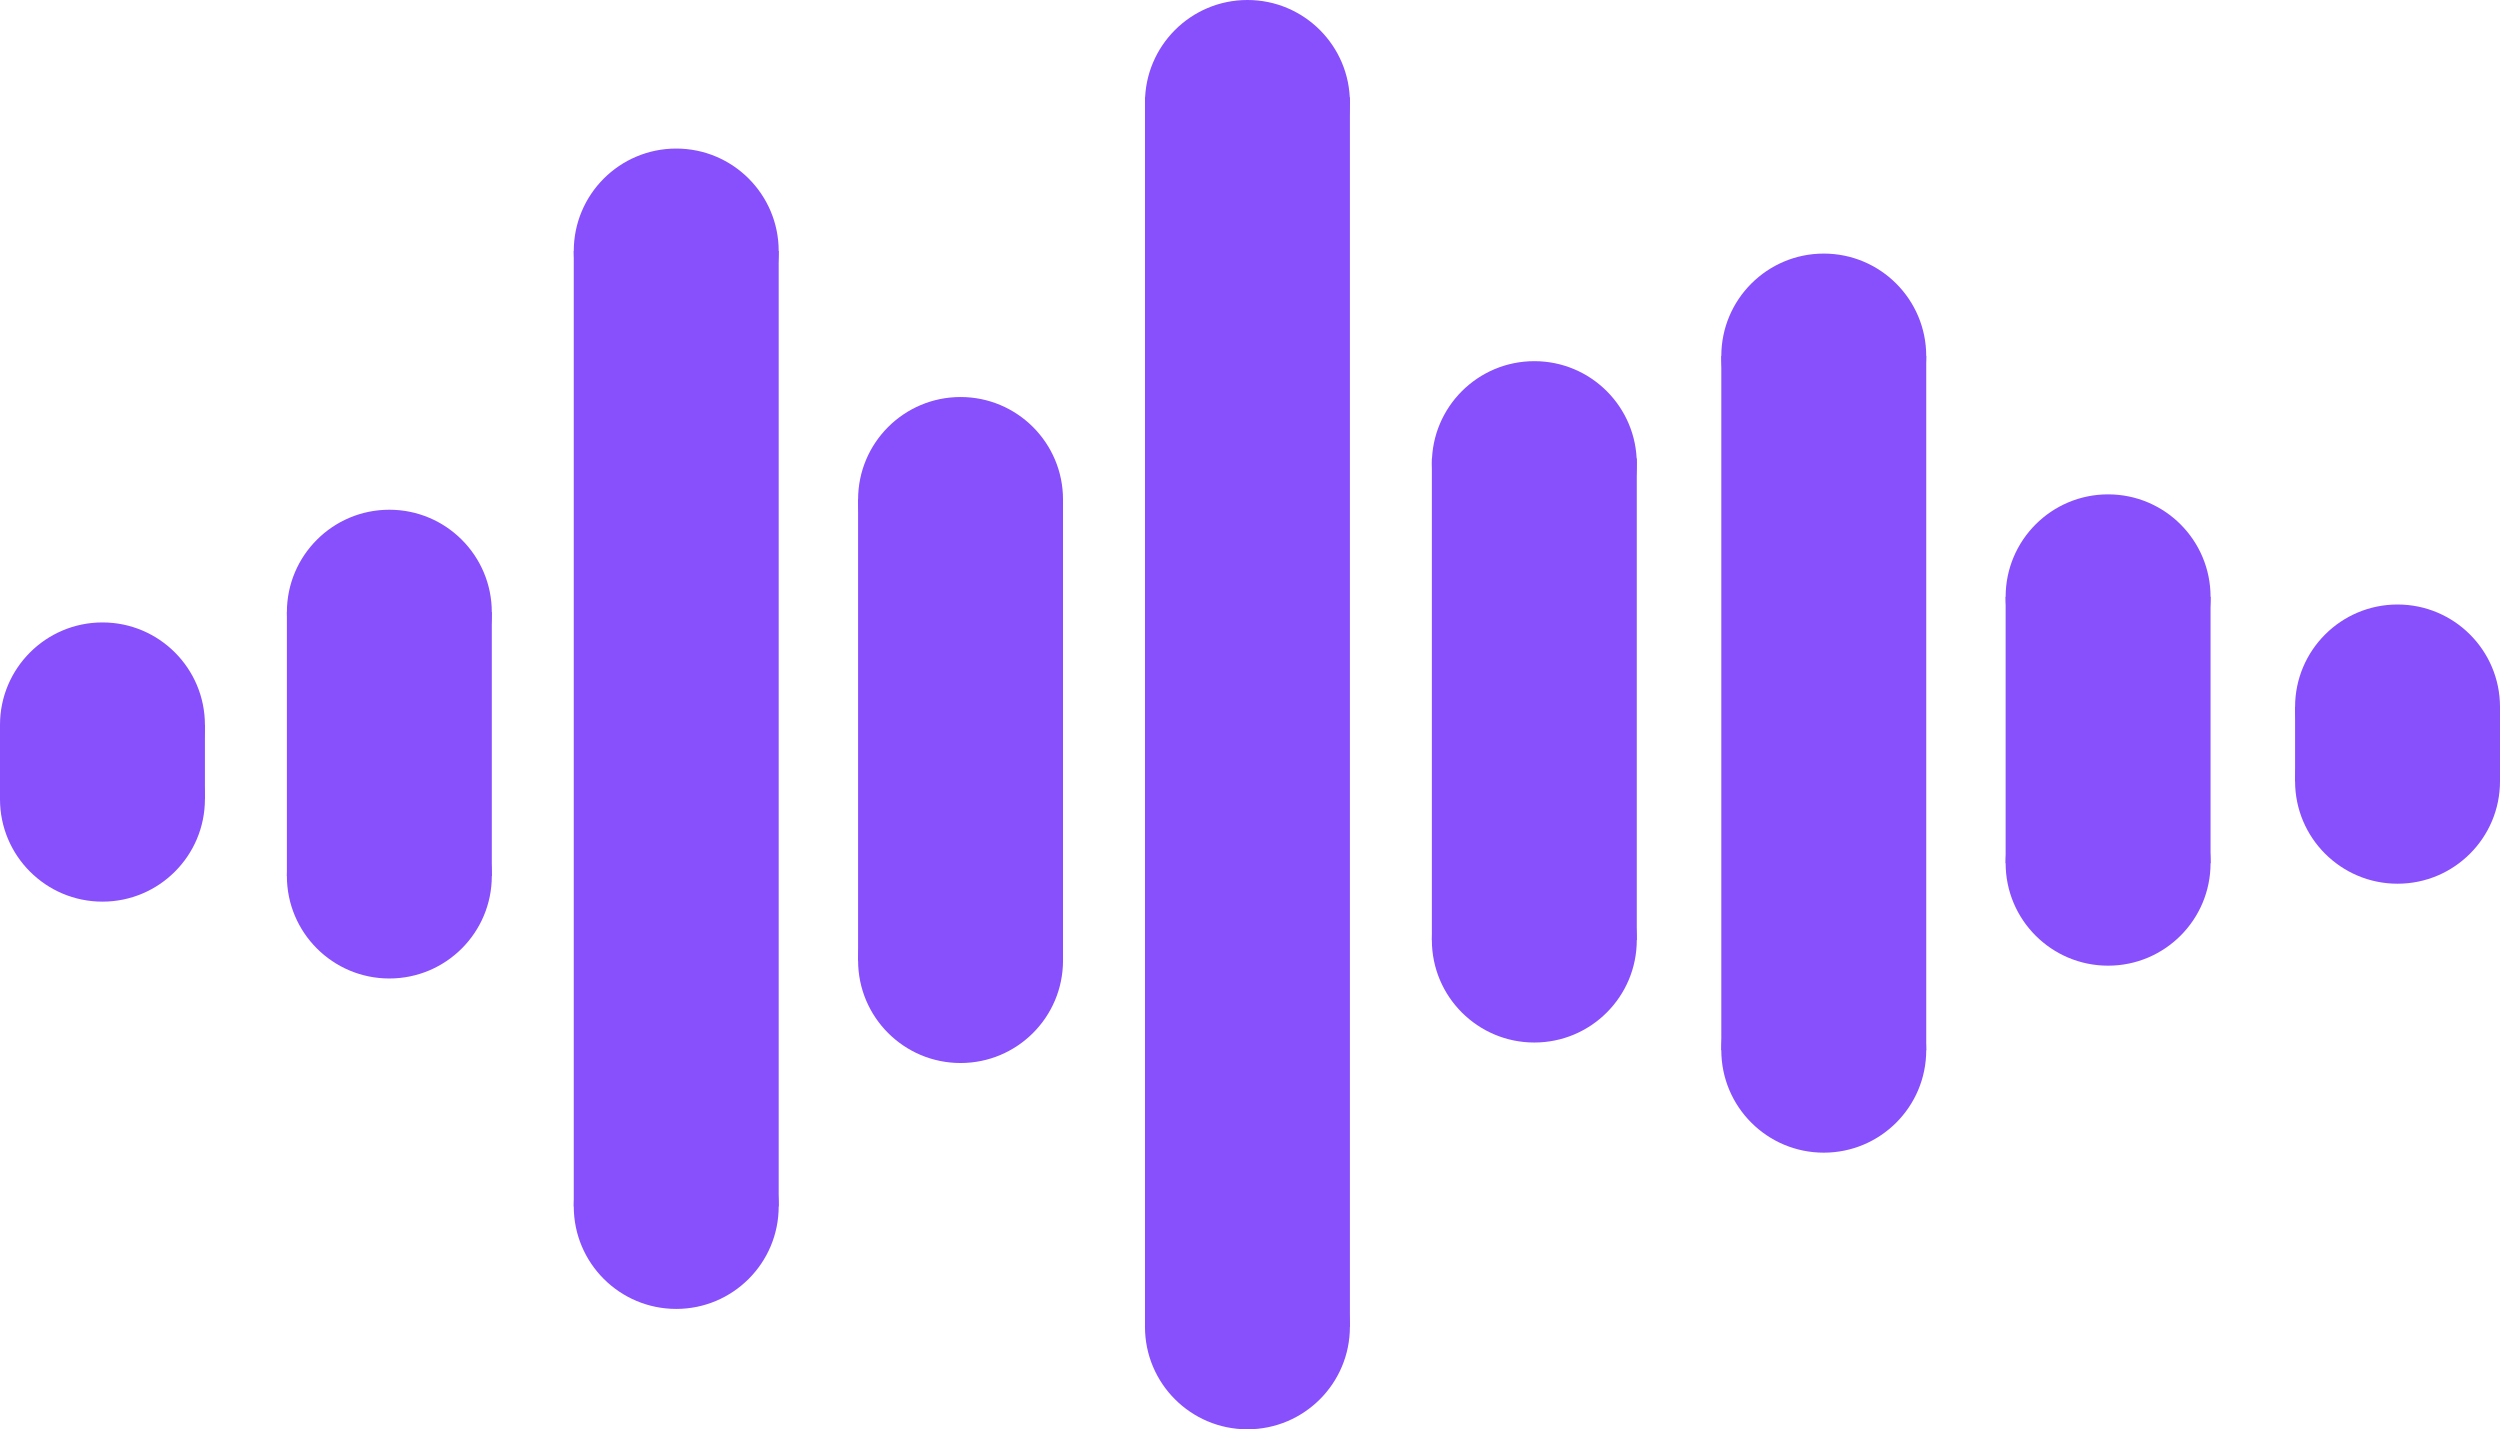 <?xml version="1.0" encoding="UTF-8"?>
<svg id="Capa_2" data-name="Capa 2" xmlns="http://www.w3.org/2000/svg" viewBox="0 0 976 558">
  <defs>
    <style>
      .cls-1 {
        fill: #884ffc;
      }
    </style>
  </defs>
  <g id="Capa_1-2" data-name="Capa 1">
    <g>
      <rect class="cls-1" y="283" width="80" height="29"/>
      <circle class="cls-1" cx="40" cy="283" r="40"/>
      <circle class="cls-1" cx="40" cy="312" r="40"/>
    </g>
    <g>
      <rect class="cls-1" x="112" y="239" width="80" height="103"/>
      <circle class="cls-1" cx="152" cy="239" r="40"/>
      <circle class="cls-1" cx="152" cy="342" r="40"/>
    </g>
    <g>
      <rect class="cls-1" x="224" y="98" width="80" height="373"/>
      <circle class="cls-1" cx="264" cy="471" r="40"/>
      <circle class="cls-1" cx="264" cy="98" r="40"/>
    </g>
    <g>
      <rect class="cls-1" x="335" y="195" width="80" height="180"/>
      <circle class="cls-1" cx="375" cy="195" r="40"/>
      <circle class="cls-1" cx="375" cy="375" r="40"/>
    </g>
    <g>
      <rect class="cls-1" x="447" y="38" width="80" height="480"/>
      <circle class="cls-1" cx="487" cy="40" r="40"/>
      <circle class="cls-1" cx="487" cy="518" r="40"/>
    </g>
    <g>
      <rect class="cls-1" x="559" y="179" width="80" height="188"/>
      <circle class="cls-1" cx="599" cy="367" r="40"/>
      <circle class="cls-1" cx="599" cy="181" r="40"/>
    </g>
    <g>
      <rect class="cls-1" x="672" y="139" width="80" height="271"/>
      <circle class="cls-1" cx="712" cy="139" r="40"/>
      <circle class="cls-1" cx="712" cy="410" r="40"/>
    </g>
    <g>
      <rect class="cls-1" x="783" y="233" width="80" height="104"/>
      <circle class="cls-1" cx="823" cy="233" r="40"/>
      <circle class="cls-1" cx="823" cy="337" r="40"/>
    </g>
    <g>
      <rect class="cls-1" x="896" y="276" width="80" height="29"/>
      <circle class="cls-1" cx="936" cy="276" r="40"/>
      <circle class="cls-1" cx="936" cy="305" r="40"/>
    </g>
  </g>
</svg>
